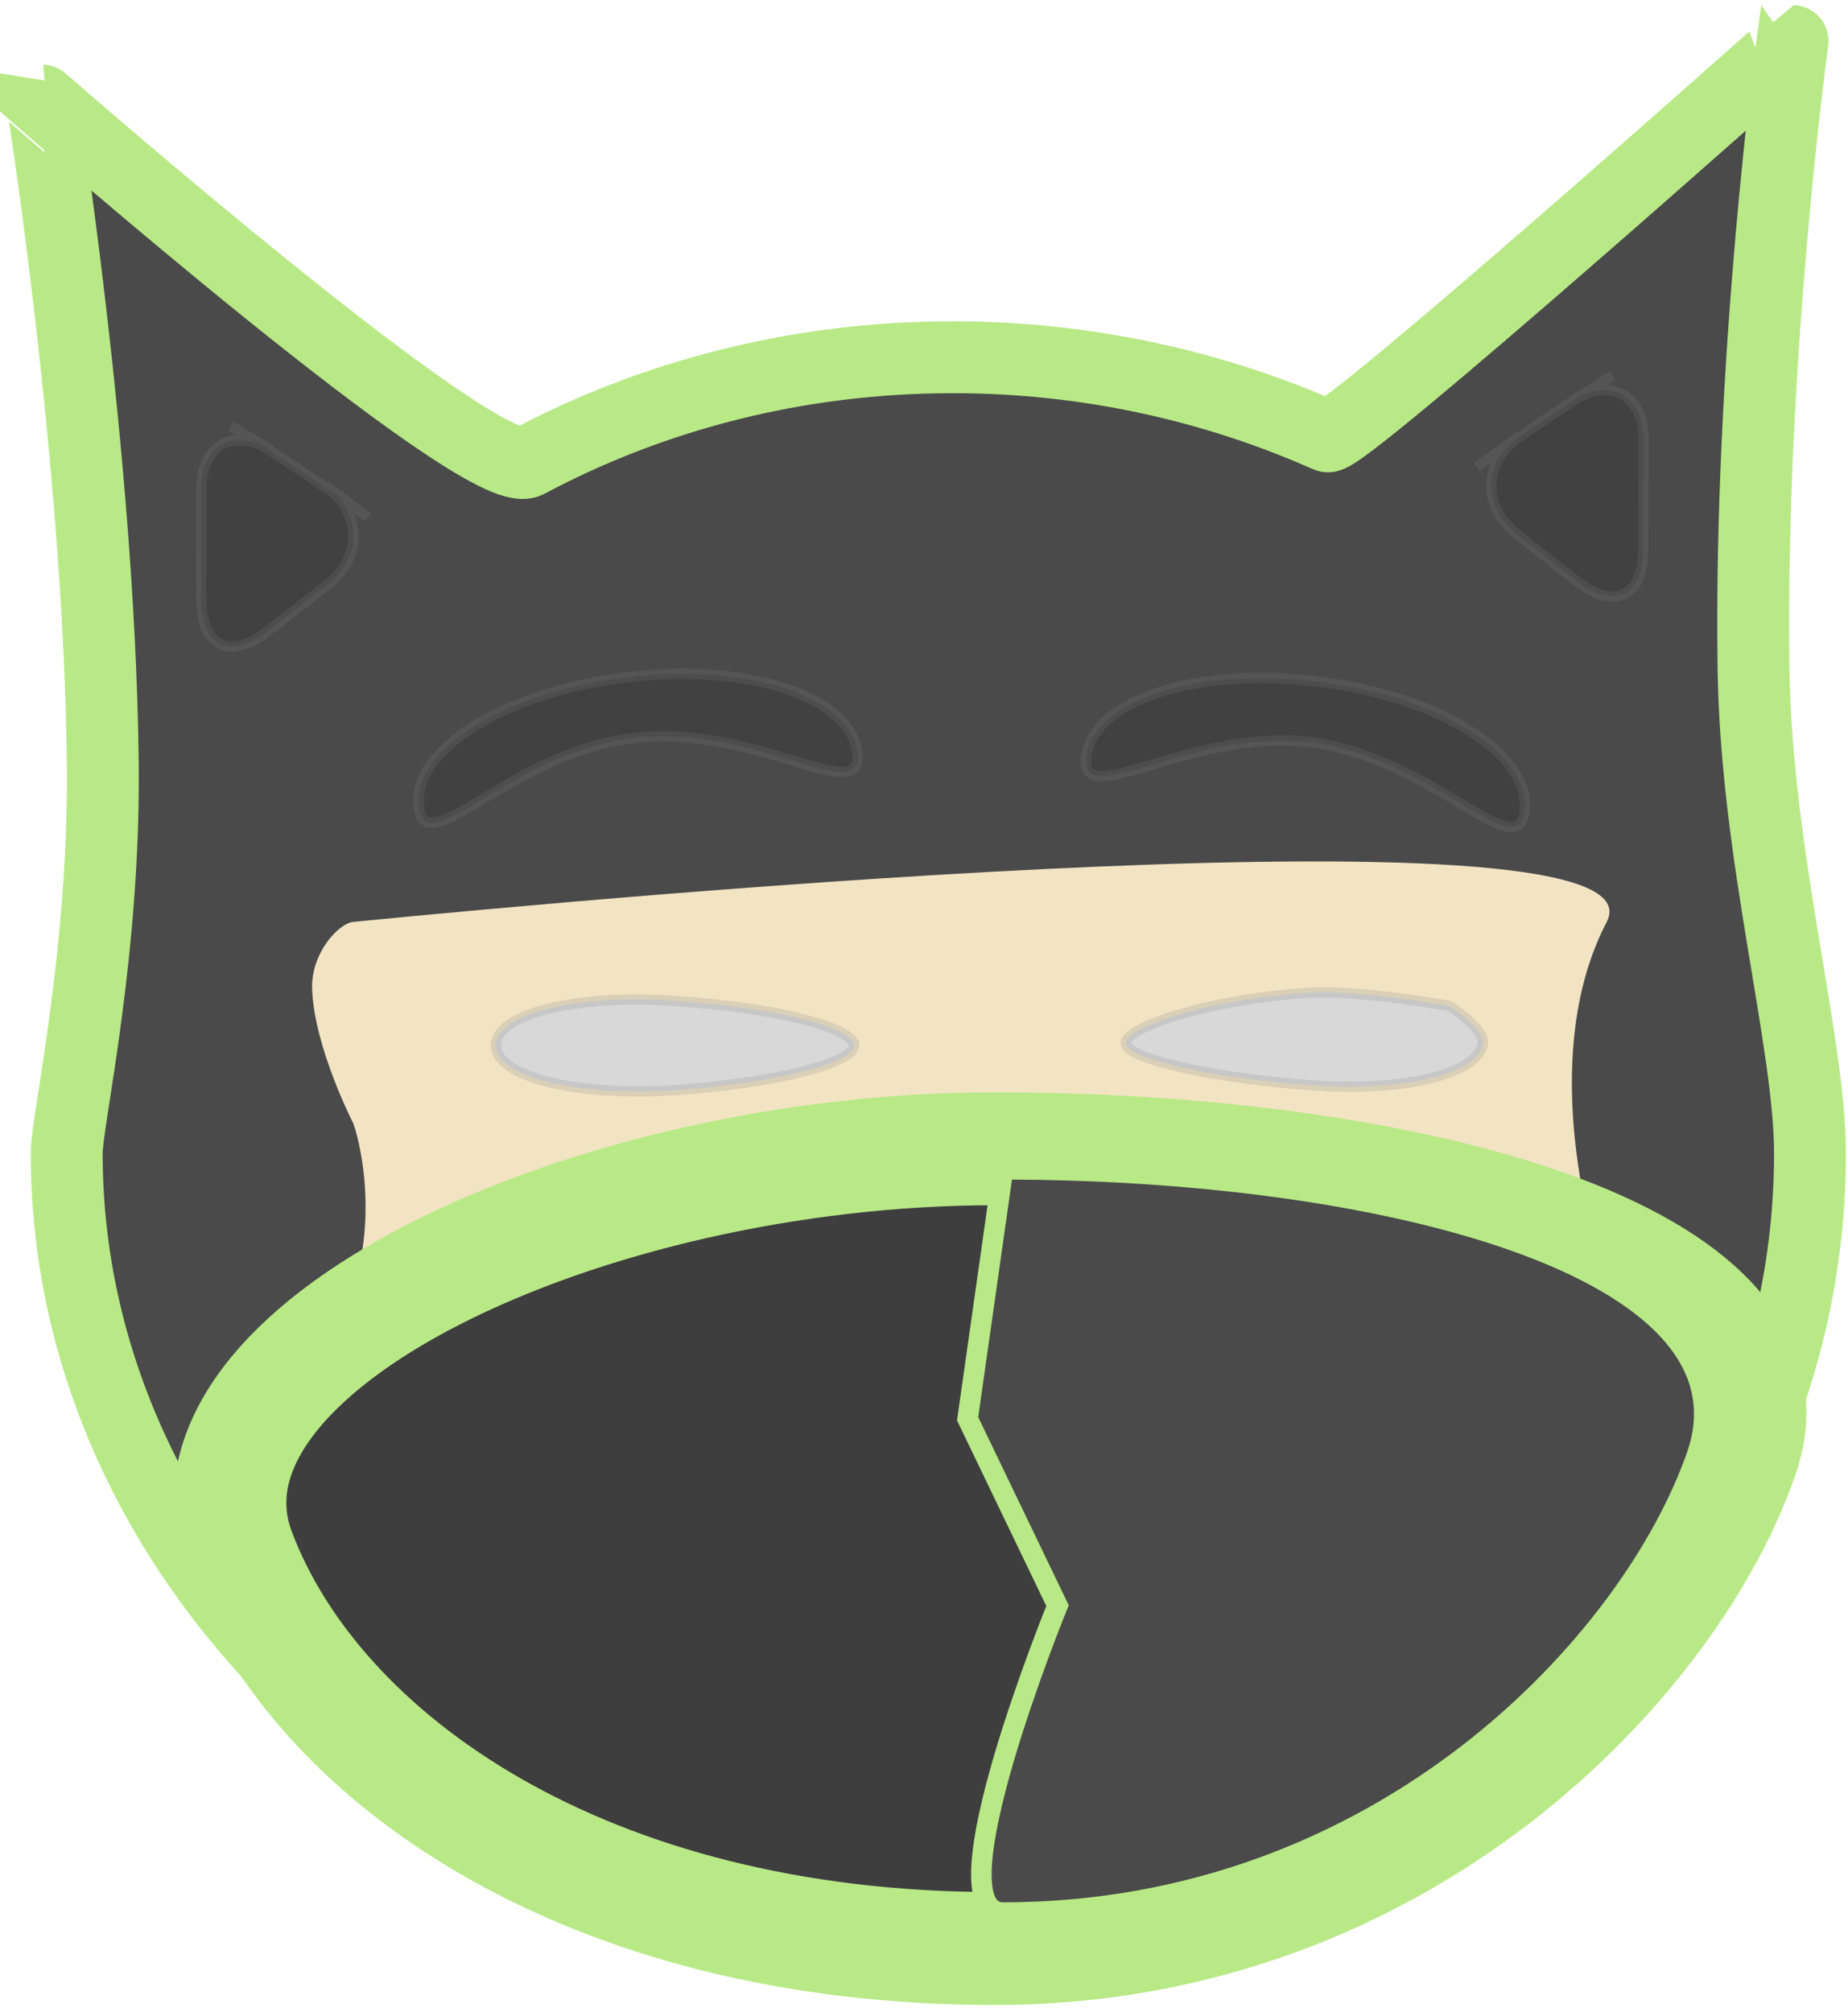 <svg xmlns="http://www.w3.org/2000/svg" xmlns:xlink="http://www.w3.org/1999/xlink" xmlns:sketch="http://www.bohemiancoding.com/sketch/ns" width="180px" height="196px" viewBox="0 0 180 196" version="1.1"><style>.style0{fill:	none;fill-rule:	evenodd;}.style1{fill:	#4A4A4A;}.style2{stroke:	#979797;stroke-opacity:	0.14;fill:	#414141;}.style3{stroke:	#B8E986;stroke-width:	7;}.style4{fill:	#F2E4C3;}.style5{stroke:	#B8E986;stroke-width:	11;fill:	#3E3E3E;}.style6{stroke:	#B8E986;stroke-width:	2;fill:	#4A4A4A;}.style7{stroke:	#979797;stroke-opacity:	0.139;fill:	#414141;}.style8{stroke:	#979797;stroke-opacity:	0.273;fill:	#D8D8D8;}</style><!-- Generator: Sketch 3.0.2 (7799) - http://www.bohemiancoding.com/sketch --><title>katzninja</title><description>Created with Sketch.</description><defs/><g id="Page-1" sketch:type="MSPage" class="style0"><path d="M36.329 126 L21.75 145.2 L16.436 144.1 L9.529 120.1 L5.801 14.5 L49.723 44.3 L82.742 34.5 L106.584 35.8 L129.892 41.9 L171.419 9.7 L172.48 67.4 L176.383 105.7 L176.238 123.5 L172.414 135 L151.466 120.1 L132.576 140.3 L108.761 120.1 L75.132 118.2 L63.455 135 L36.329 126 Z" id="Path-1" sketch:type="MSShapeGroup" class="style1"/><path d="M26.488 43.9 C22.696 41.6 19.6 43.3 19.6 47.8 L19.622 58.5 C19.622 62.9 22.4 64.3 25.9 61.6 L31.846 57 C35.333 54.3 35.3 50 31.7 47.3 L35.834 50.4 C32.277 47.8 26.3 43.8 22.5 41.5 L26.488 43.9 Z" id="Rectangle-1" sketch:type="MSShapeGroup" class="style2"/><path d="M153.188 39 C156.98 36.7 160.1 38.5 160.1 42.9 L160.054 53.6 C160.054 58.1 157.2 59.4 153.7 56.7 L147.83 52.1 C144.342 49.4 144.4 45.1 148 42.5 L143.842 45.5 C147.399 42.9 153.3 38.9 157.1 36.6 L153.188 39 Z" id="Rectangle-2" sketch:type="MSShapeGroup" class="style2"/><path d="M92.799 189.8 C138.896 189.8 176.3 155.1 176.3 112.3 C176.266 101.4 171.1 83.5 170.8 65.3 C170.345 35 174.6 4 174.6 4 C174.623 4 130.6 43.2 129.3 42.5 C118.253 37.6 105.9 34.8 92.8 34.8 C77.732 34.8 63.6 38.5 51.4 45 C46.925 47.3 4.1 9.8 4.1 9.8 C4.122 9.8 9.6 44.4 10 73.5 C10.327 92.5 6.5 109.1 6.5 112.3 C6.461 155.1 46.7 189.8 92.8 189.8 Z" id="Oval-1" sketch:type="MSShapeGroup" class="style3"/><path d="M34.431 89.8 C33.019 89.9 30.3 92.8 30.4 96.3 C30.59 102 34.4 109.4 34.4 109.4 C34.431 109.4 37.1 116.9 34.4 125.8 C31.771 134.6 155.6 122.1 155.6 122.1 C155.646 122.1 149.4 103.4 156.5 89.8 C162.703 77.9 59.8 87.3 34.4 89.8 Z" id="Path-3" sketch:type="MSShapeGroup" class="style4"/><path d="M96.9 189.8 C136.778 189.8 163 161.4 169.7 141.8 C176.437 122.2 136.7 111.9 96.9 111.9 C57.146 111.9 15.7 131.3 23.3 151.2 C30.87 171.2 57 189.8 96.9 189.8 Z" id="Oval-2" sketch:type="MSShapeGroup" class="style5"/><path d="M94.249 138.2 L103.005 156.4 C103.005 156.4 90.8 186.3 97.7 186.3 C134.708 186.3 159 159.9 165.3 141.7 C171.556 123.4 134.6 113.9 97.7 113.9 L94.249 138.2 Z" id="Oval-7" sketch:type="MSShapeGroup" class="style6"/><path d="M61.629 71.9 C73.433 70.4 84.2 78.8 83.5 73.3 C82.823 67.8 72.7 64.5 60.9 66 C49.098 67.4 40.1 73.1 40.8 78.6 C41.43 84.1 49.8 73.3 61.6 71.9 Z" id="Oval-3" sketch:type="MSShapeGroup" class="style7"/><path d="M127.66 72.3 C115.856 70.9 105.1 79.2 105.8 73.7 C106.466 68.2 116.6 64.9 128.4 66.4 C140.191 67.8 149.2 73.5 148.5 79 C147.859 84.5 139.5 73.8 127.7 72.3 Z" id="Oval-4" sketch:type="MSShapeGroup" class="style7"/><path d="M144.415 101.8 C144.811 100.3 141.2 98 141.2 98 C141.19 98 132.5 96.4 127.5 96.7 C116.88 97.4 108.9 100.4 109.7 101.8 C110.436 103.3 118.4 105 127.5 105.7 C136.518 106.4 143.7 104.7 144.4 101.8 Z" id="Oval-5" sketch:type="MSShapeGroup" class="style8"/><path d="M83.16 101.8 C83.16 100.1 75.4 98.1 65.7 97.5 C56.101 96.8 48.3 98.8 48.3 101.8 C48.297 104.9 56.1 106.8 65.7 106.2 C75.356 105.5 83.2 103.6 83.2 101.8 Z" id="Oval-6" sketch:type="MSShapeGroup" class="style8"/></g></svg>